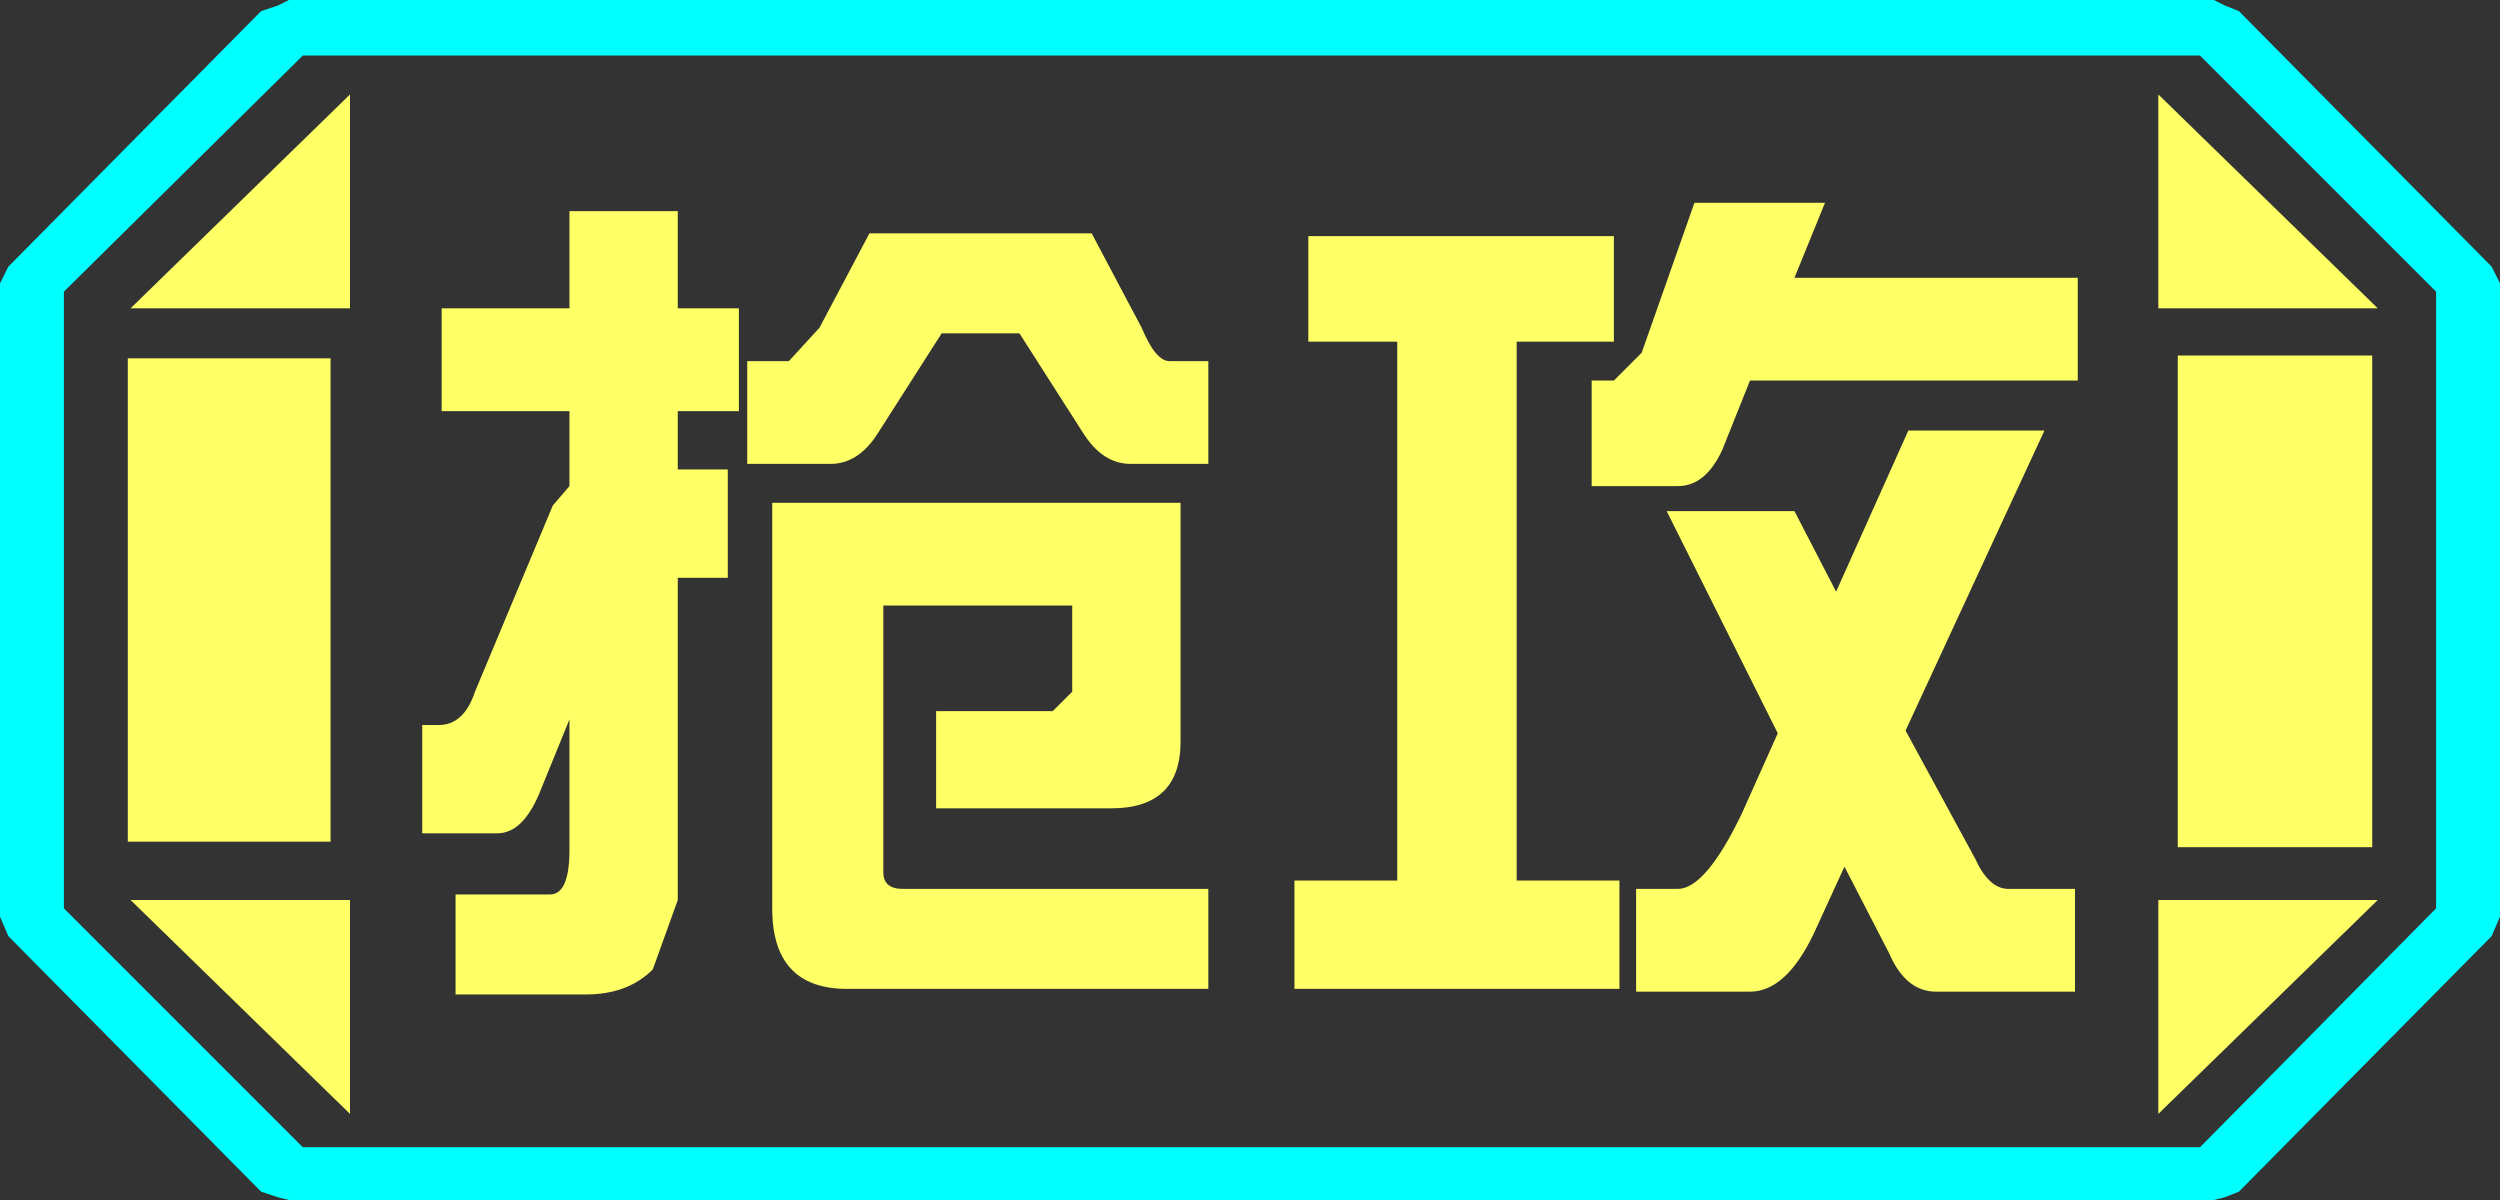 <?xml version="1.0" encoding="UTF-8" standalone="no"?>
<svg xmlns:ffdec="https://www.free-decompiler.com/flash" xmlns:xlink="http://www.w3.org/1999/xlink" ffdec:objectType="frame" height="21.6px" width="45.0px" xmlns="http://www.w3.org/2000/svg">
  <rect width="100%" height="100%" fill="#333333" stroke="none"/>
  <g transform="matrix(1.0, 0.0, 0.0, 1.0, 0.0, 0.0)">
    <use ffdec:characterId="1" height="21.6" transform="matrix(1.0, 0.0, 0.0, 1.0, 0.0, 0.0)" width="45.0" xlink:href="#shape0"/>
  </g>
  <defs>
    <g id="shape0" transform="matrix(1.0, 0.0, 0.0, 1.0, 0.0, 0.0)">
      <path d="M45.0 5.1 L45.0 16.5 44.85 16.85 40.3 21.45 40.05 21.55 39.85 21.6 5.2 21.6 5.0 21.55 4.7 21.45 0.15 16.85 0.0 16.5 0.0 5.1 0.15 4.8 4.7 0.2 5.0 0.1 5.2 0.0 39.85 0.0 40.05 0.1 40.3 0.2 44.85 4.8 45.0 5.1 M43.85 16.35 L43.85 5.25 39.6 1.0 5.45 1.0 1.15 5.25 1.15 16.35 5.45 20.65 39.6 20.65 43.85 16.35" fill="#00ffff" fill-rule="evenodd" stroke="none"/>
      <path d="M42.7 6.4 L39.2 6.4 39.2 15.25 42.7 15.25 42.7 6.4 M43.85 16.35 L39.6 20.65 5.45 20.65 1.15 16.35 1.15 5.25 5.45 1.0 39.6 1.0 43.85 5.25 43.85 16.35 M38.85 1.7 L38.85 5.55 42.8 5.55 38.85 1.7 M38.85 20.05 L42.8 16.2 38.85 16.2 38.85 20.05 M6.3 1.7 L2.35 5.55 6.3 5.55 6.3 1.7 M2.35 16.2 L6.3 20.05 6.3 16.2 2.35 16.2 M5.95 6.45 L2.3 6.45 2.3 15.15 5.95 15.15 5.95 6.45" fill="#ffff66" fill-opacity="0.0" fill-rule="evenodd" stroke="none"/>
      <path d="M42.7 6.4 L42.7 15.25 39.2 15.25 39.2 6.4 42.7 6.4 M38.85 1.7 L42.8 5.55 38.85 5.55 38.85 1.7 M6.3 1.7 L6.3 5.55 2.35 5.55 6.3 1.7 M38.85 20.05 L38.85 16.2 42.8 16.2 38.85 20.05 M5.95 6.45 L5.95 15.15 2.3 15.15 2.3 6.45 5.95 6.45 M2.35 16.2 L6.3 16.2 6.3 20.05 2.35 16.2" fill="#ffff66" fill-rule="evenodd" stroke="none"/>
      <path d="M32.3 5.0 L37.4 5.0 37.4 6.85 31.5 6.85 31.0 8.1 Q30.7 8.75 30.2 8.75 L28.65 8.75 28.65 6.85 29.05 6.85 29.55 6.35 30.5 3.65 32.85 3.65 32.3 5.0 M33.05 10.65 L34.35 7.75 36.8 7.75 34.3 13.15 35.55 15.45 Q35.8 16.0 36.15 16.0 L37.35 16.0 37.35 17.85 34.85 17.85 Q34.3 17.85 34.0 17.15 L33.2 15.6 32.65 16.8 Q32.15 17.85 31.5 17.85 L29.45 17.85 29.45 16.0 30.2 16.0 Q30.7 16.0 31.35 14.65 L32.0 13.2 30.0 9.2 32.3 9.2 33.05 10.65 M27.3 6.15 L27.3 15.85 29.15 15.85 29.15 17.8 23.3 17.8 23.3 15.85 25.15 15.85 25.15 6.15 23.55 6.15 23.55 4.25 29.05 4.25 29.05 6.15 27.3 6.15 M21.75 6.5 L21.75 8.35 20.35 8.35 Q19.85 8.35 19.5 7.8 L18.35 6.0 16.95 6.0 15.8 7.8 Q15.45 8.35 14.95 8.35 L13.45 8.35 13.45 6.5 14.2 6.5 14.75 5.9 15.65 4.2 19.65 4.2 20.55 5.9 Q20.8 6.5 21.05 6.5 L21.75 6.5 M21.75 17.8 L15.25 17.8 Q13.9 17.8 13.9 16.35 L13.9 9.05 21.25 9.05 21.25 13.35 Q21.25 14.55 20.0 14.55 L16.85 14.55 16.85 12.8 18.95 12.8 19.3 12.45 19.3 10.9 15.9 10.9 15.9 15.7 Q15.9 16.0 16.25 16.0 L21.75 16.0 21.75 17.8 M13.3 5.55 L13.3 7.4 12.2 7.4 12.2 8.45 13.1 8.45 13.1 10.4 12.2 10.4 12.2 16.2 11.75 17.45 Q11.3 17.9 10.55 17.9 L8.2 17.9 8.2 16.1 9.9 16.1 Q10.25 16.1 10.25 15.3 L10.25 12.95 9.7 14.3 Q9.4 15.0 8.95 15.0 L7.6 15.0 7.6 13.05 7.9 13.05 Q8.35 13.05 8.55 12.45 L9.95 9.1 10.25 8.75 10.25 7.4 7.95 7.4 7.95 5.55 10.25 5.55 10.25 3.8 12.2 3.8 12.2 5.55 13.3 5.55" fill="#ffff66" fill-rule="evenodd" stroke="none"/>
    </g>
  </defs>
</svg>
